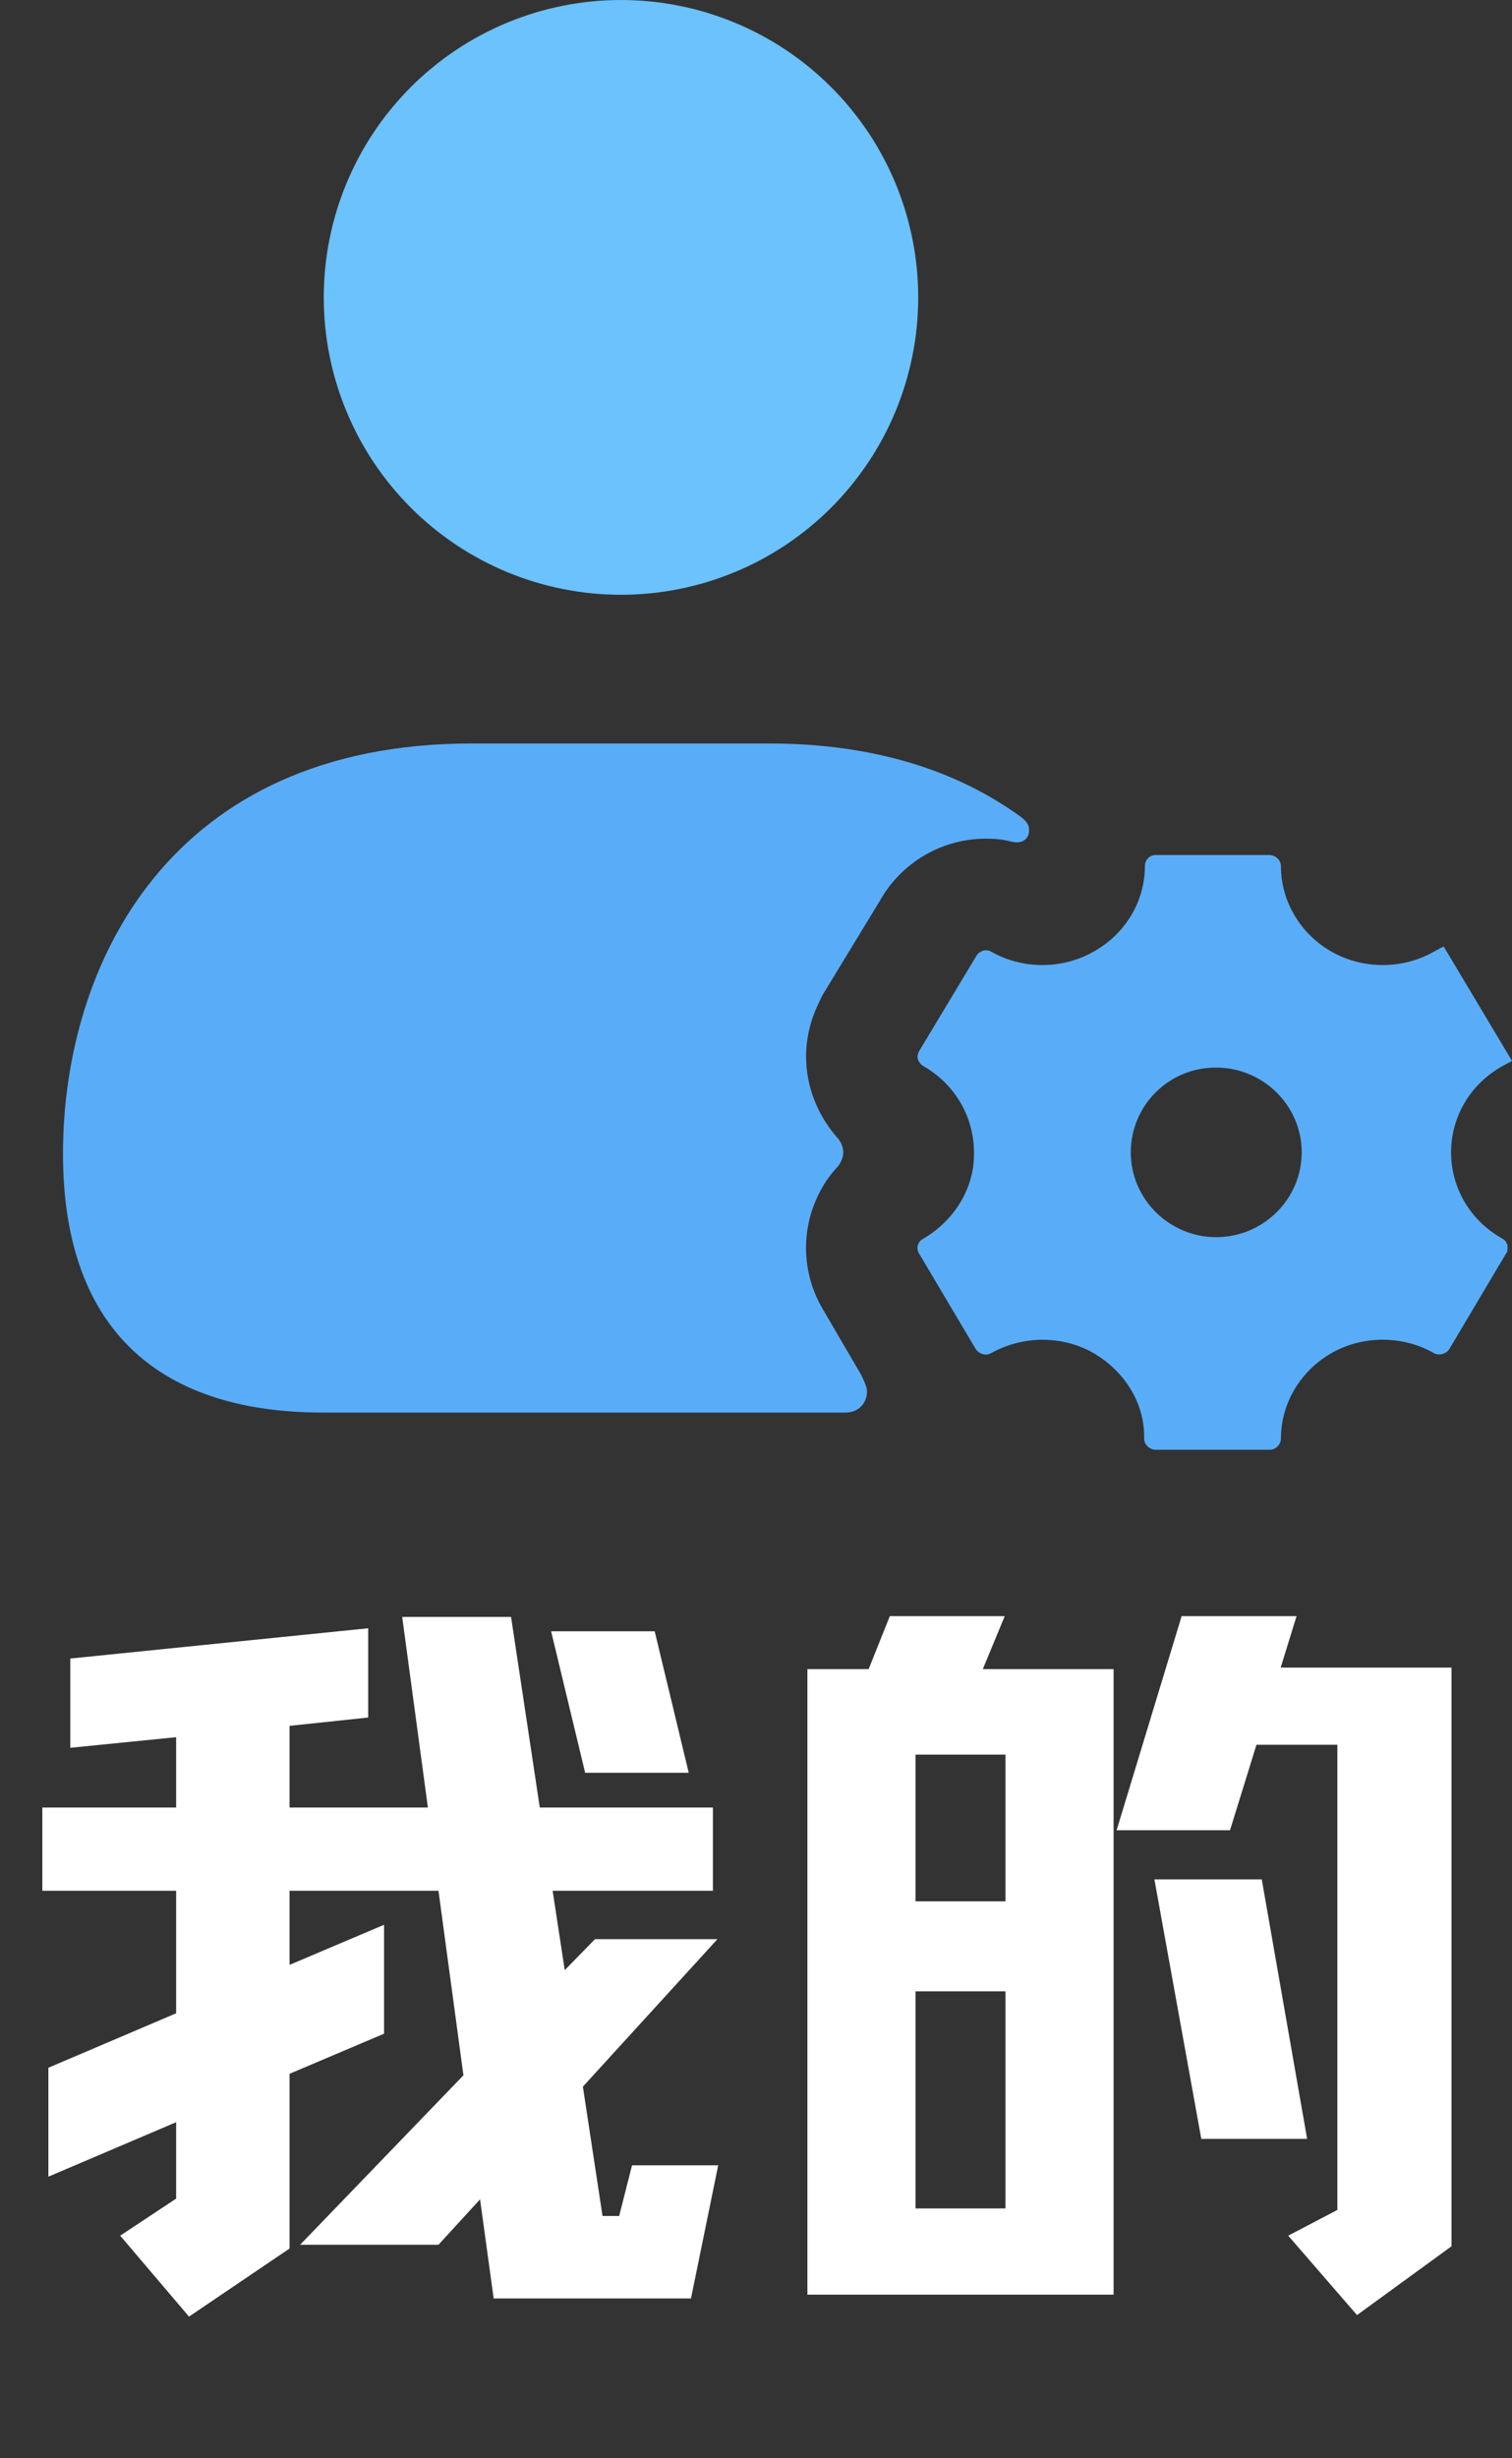 <svg xmlns="http://www.w3.org/2000/svg" xmlns:xlink="http://www.w3.org/1999/xlink" width="24" height="39" viewBox="0 0 24 39" fill="none">
<rect x="0" y="0" width="24" height="39" fill="#333333" stroke="none"/>
<path d="M9.857 9.436C9.934 9.436 10.011 9.434 10.088 9.43C10.165 9.426 10.242 9.421 10.319 9.413C10.396 9.406 10.473 9.396 10.549 9.385C10.626 9.373 10.701 9.36 10.777 9.345C10.853 9.33 10.928 9.313 11.003 9.294C11.078 9.276 11.152 9.255 11.226 9.233C11.3 9.21 11.374 9.186 11.446 9.16C11.519 9.134 11.591 9.106 11.662 9.077C11.734 9.047 11.804 9.016 11.874 8.983C11.944 8.95 12.013 8.915 12.081 8.879C12.149 8.842 12.216 8.804 12.282 8.765C12.349 8.725 12.414 8.684 12.478 8.641C12.542 8.598 12.605 8.553 12.667 8.507C12.729 8.461 12.79 8.414 12.85 8.365C12.909 8.316 12.968 8.266 13.025 8.214C13.082 8.162 13.138 8.109 13.193 8.054C13.248 7.999 13.301 7.943 13.353 7.886C13.404 7.829 13.455 7.771 13.504 7.711C13.553 7.651 13.6 7.59 13.646 7.528C13.692 7.466 13.737 7.403 13.78 7.339C13.823 7.275 13.864 7.21 13.904 7.143C13.943 7.077 13.981 7.01 14.018 6.942C14.054 6.874 14.089 6.805 14.122 6.735C14.155 6.665 14.186 6.595 14.216 6.523C14.245 6.452 14.273 6.38 14.299 6.307C14.325 6.235 14.349 6.161 14.372 6.087C14.394 6.014 14.415 5.939 14.433 5.864C14.452 5.789 14.469 5.714 14.484 5.638C14.499 5.563 14.512 5.487 14.524 5.41C14.535 5.334 14.544 5.257 14.552 5.18C14.56 5.104 14.565 5.027 14.569 4.949C14.573 4.872 14.575 4.795 14.575 4.718C14.575 4.641 14.573 4.564 14.569 4.486C14.565 4.409 14.56 4.332 14.552 4.255C14.544 4.179 14.535 4.102 14.524 4.026C14.512 3.949 14.499 3.873 14.484 3.797C14.469 3.722 14.452 3.646 14.433 3.572C14.415 3.497 14.394 3.422 14.372 3.348C14.349 3.274 14.325 3.201 14.299 3.128C14.273 3.056 14.245 2.984 14.216 2.912C14.186 2.841 14.155 2.771 14.122 2.701C14.089 2.631 14.054 2.562 14.018 2.494C13.981 2.426 13.943 2.359 13.904 2.292C13.864 2.226 13.823 2.161 13.78 2.097C13.737 2.033 13.692 1.969 13.646 1.907C13.6 1.845 13.553 1.785 13.504 1.725C13.455 1.665 13.404 1.607 13.353 1.55C13.301 1.492 13.248 1.436 13.193 1.382C13.138 1.327 13.082 1.274 13.025 1.222C12.968 1.17 12.909 1.12 12.85 1.071C12.79 1.022 12.729 0.974 12.667 0.928C12.605 0.882 12.542 0.838 12.478 0.795C12.414 0.752 12.349 0.711 12.282 0.671C12.216 0.632 12.149 0.593 12.081 0.557C12.013 0.521 11.944 0.486 11.874 0.453C11.804 0.42 11.734 0.389 11.662 0.359C11.591 0.33 11.519 0.302 11.446 0.276C11.374 0.25 11.3 0.226 11.226 0.203C11.152 0.181 11.078 0.16 11.003 0.141C10.928 0.123 10.853 0.106 10.777 0.091C10.701 0.076 10.626 0.062 10.549 0.051C10.473 0.04 10.396 0.03 10.319 0.023C10.242 0.015 10.165 0.009 10.088 0.006C10.011 0.002 9.934 0 9.857 0C9.78 0 9.702 0.002 9.625 0.006C9.548 0.009 9.471 0.015 9.394 0.023C9.318 0.03 9.241 0.04 9.165 0.051C9.088 0.062 9.012 0.076 8.936 0.091C8.861 0.106 8.785 0.123 8.71 0.141C8.636 0.16 8.561 0.181 8.487 0.203C8.413 0.226 8.34 0.25 8.267 0.276C8.195 0.302 8.123 0.33 8.051 0.359C7.98 0.389 7.909 0.42 7.84 0.453C7.77 0.486 7.701 0.521 7.633 0.557C7.565 0.593 7.498 0.632 7.431 0.671C7.365 0.711 7.3 0.752 7.236 0.795C7.171 0.838 7.108 0.882 7.046 0.928C6.984 0.974 6.923 1.022 6.864 1.071C6.804 1.12 6.746 1.17 6.688 1.222C6.631 1.274 6.575 1.327 6.521 1.382C6.466 1.436 6.413 1.492 6.361 1.55C6.309 1.607 6.259 1.665 6.21 1.725C6.161 1.785 6.113 1.845 6.067 1.907C6.021 1.969 5.977 2.033 5.934 2.097C5.891 2.161 5.85 2.226 5.81 2.292C5.77 2.359 5.732 2.426 5.696 2.494C5.66 2.562 5.625 2.631 5.592 2.701C5.559 2.771 5.528 2.841 5.498 2.912C5.468 2.984 5.441 3.056 5.415 3.128C5.389 3.201 5.364 3.274 5.342 3.348C5.32 3.422 5.299 3.497 5.28 3.572C5.261 3.646 5.245 3.722 5.23 3.797C5.214 3.873 5.201 3.949 5.19 4.026C5.179 4.102 5.169 4.179 5.162 4.255C5.154 4.332 5.148 4.409 5.145 4.486C5.141 4.564 5.139 4.641 5.139 4.718C5.139 4.795 5.141 4.872 5.145 4.949C5.148 5.027 5.154 5.104 5.162 5.18C5.169 5.257 5.179 5.334 5.19 5.41C5.201 5.487 5.214 5.563 5.23 5.638C5.245 5.714 5.261 5.789 5.28 5.864C5.299 5.939 5.32 6.014 5.342 6.087C5.364 6.161 5.389 6.235 5.415 6.307C5.441 6.38 5.468 6.452 5.498 6.523C5.528 6.595 5.559 6.665 5.592 6.735C5.625 6.805 5.66 6.874 5.696 6.942C5.732 7.01 5.77 7.077 5.81 7.143C5.85 7.21 5.891 7.275 5.934 7.339C5.977 7.403 6.021 7.466 6.067 7.528C6.113 7.59 6.161 7.651 6.21 7.711C6.259 7.771 6.309 7.829 6.361 7.886C6.413 7.943 6.466 7.999 6.521 8.054C6.575 8.109 6.631 8.162 6.688 8.214C6.746 8.266 6.804 8.316 6.864 8.365C6.923 8.414 6.984 8.461 7.046 8.507C7.108 8.553 7.171 8.598 7.236 8.641C7.3 8.684 7.365 8.725 7.431 8.765C7.498 8.804 7.565 8.842 7.633 8.879C7.701 8.915 7.77 8.95 7.84 8.983C7.909 9.016 7.98 9.047 8.051 9.077C8.123 9.106 8.195 9.134 8.267 9.16C8.34 9.186 8.413 9.21 8.487 9.233C8.561 9.255 8.636 9.276 8.71 9.294C8.785 9.313 8.861 9.33 8.936 9.345C9.012 9.36 9.088 9.373 9.165 9.385C9.241 9.396 9.318 9.406 9.394 9.413C9.471 9.421 9.548 9.426 9.625 9.43C9.702 9.434 9.78 9.436 9.857 9.436Z"   fill="#6BC2FC" >
</path>
<path d="M16.192 12.951C15.213 12.243 13.904 11.795 12.205 11.795L7.487 11.795C2.698 11.795 1 15.298 1 18.306C1 20.995 2.427 22.41 5.128 22.41L13.42 22.41C13.609 22.41 13.762 22.281 13.762 22.068C13.762 21.997 13.691 21.856 13.668 21.809L13.054 20.759C13.046 20.745 13.038 20.731 13.03 20.716C13.022 20.702 13.014 20.687 13.007 20.673C12.999 20.658 12.992 20.643 12.985 20.629C12.978 20.614 12.971 20.599 12.964 20.584C12.957 20.569 12.951 20.554 12.944 20.539C12.938 20.524 12.932 20.509 12.926 20.493C12.92 20.478 12.914 20.463 12.908 20.447C12.903 20.432 12.897 20.416 12.892 20.401C12.887 20.385 12.882 20.369 12.877 20.354C12.872 20.338 12.868 20.322 12.863 20.306C12.859 20.291 12.855 20.275 12.851 20.259C12.847 20.243 12.843 20.227 12.84 20.211C12.836 20.195 12.833 20.179 12.829 20.163C12.826 20.147 12.823 20.131 12.821 20.114C12.818 20.098 12.815 20.082 12.813 20.066C12.811 20.049 12.809 20.033 12.807 20.017C12.805 20 12.803 19.984 12.802 19.968C12.8 19.951 12.799 19.935 12.798 19.919C12.797 19.902 12.796 19.886 12.795 19.869C12.795 19.853 12.794 19.837 12.794 19.82C12.794 19.804 12.794 19.787 12.794 19.771C12.794 19.755 12.795 19.738 12.795 19.722C12.796 19.705 12.797 19.689 12.798 19.673C12.799 19.656 12.8 19.64 12.802 19.623C12.803 19.607 12.805 19.591 12.807 19.575C12.809 19.558 12.811 19.542 12.813 19.526C12.816 19.509 12.818 19.493 12.821 19.477C12.824 19.461 12.826 19.445 12.83 19.429C12.833 19.413 12.836 19.396 12.84 19.38C12.843 19.364 12.847 19.348 12.851 19.332C12.855 19.317 12.859 19.301 12.864 19.285C12.868 19.269 12.873 19.253 12.877 19.238C12.96 18.978 13.09 18.73 13.278 18.53C13.29 18.518 13.385 18.414 13.385 18.282C13.385 18.188 13.338 18.093 13.278 18.035C12.972 17.681 12.795 17.232 12.795 16.761C12.795 16.383 12.913 16.076 13.007 15.888C13.031 15.841 13.043 15.805 13.066 15.77L13.963 14.296C14.305 13.682 14.953 13.305 15.649 13.305C15.791 13.305 15.921 13.316 16.05 13.352C16.074 13.352 16.098 13.364 16.133 13.364C16.274 13.364 16.345 13.269 16.333 13.151C16.333 13.057 16.239 12.986 16.192 12.951Z"   fill="#59ADF8" >
</path>
<path d="M23.033 18.282C23.033 17.716 23.339 17.197 23.847 16.914L24 16.831L22.915 15.015L22.761 15.097C22.514 15.239 22.231 15.31 21.948 15.31C21.665 15.31 21.381 15.239 21.134 15.097C20.638 14.814 20.332 14.295 20.332 13.741C20.332 13.647 20.249 13.564 20.143 13.564L18.35 13.564C18.244 13.564 18.173 13.647 18.173 13.741C18.173 14.295 17.867 14.814 17.359 15.097C17.112 15.239 16.829 15.31 16.546 15.31C16.262 15.31 15.979 15.239 15.732 15.097C15.649 15.05 15.543 15.086 15.496 15.168L14.588 16.678C14.576 16.701 14.564 16.737 14.564 16.761C14.564 16.82 14.599 16.878 14.658 16.914C15.154 17.197 15.46 17.716 15.46 18.282L15.46 18.317C15.46 18.86 15.142 19.367 14.658 19.65C14.656 19.651 14.653 19.653 14.651 19.654C14.648 19.655 14.646 19.657 14.643 19.658C14.64 19.66 14.638 19.661 14.636 19.663C14.633 19.665 14.631 19.666 14.629 19.668C14.626 19.67 14.624 19.672 14.622 19.674C14.62 19.675 14.617 19.677 14.615 19.679C14.613 19.681 14.611 19.683 14.609 19.685C14.607 19.688 14.605 19.69 14.603 19.692C14.601 19.694 14.6 19.696 14.598 19.699C14.596 19.701 14.594 19.703 14.593 19.706C14.591 19.708 14.589 19.71 14.588 19.713C14.586 19.715 14.585 19.718 14.584 19.72C14.582 19.723 14.581 19.726 14.58 19.728C14.578 19.731 14.577 19.733 14.576 19.736C14.575 19.739 14.574 19.741 14.573 19.744C14.572 19.747 14.571 19.75 14.57 19.752C14.569 19.755 14.569 19.758 14.568 19.761C14.567 19.764 14.567 19.766 14.566 19.769C14.566 19.772 14.565 19.775 14.565 19.778C14.564 19.781 14.564 19.784 14.564 19.786C14.563 19.789 14.563 19.792 14.563 19.795C14.563 19.798 14.563 19.801 14.563 19.804C14.563 19.807 14.563 19.81 14.564 19.812C14.564 19.815 14.564 19.818 14.565 19.821C14.565 19.824 14.565 19.827 14.566 19.83C14.566 19.832 14.567 19.835 14.568 19.838C14.568 19.841 14.569 19.844 14.57 19.846C14.571 19.849 14.572 19.852 14.573 19.855C14.574 19.858 14.575 19.86 14.576 19.863C14.577 19.866 14.578 19.868 14.579 19.871C14.581 19.873 14.582 19.876 14.583 19.879C14.585 19.881 14.586 19.884 14.588 19.886L15.484 21.396C15.519 21.455 15.59 21.49 15.649 21.49C15.684 21.49 15.708 21.478 15.732 21.467C16.239 21.184 16.864 21.184 17.359 21.467C17.843 21.75 18.161 22.245 18.161 22.788L18.161 22.823C18.161 22.917 18.244 23 18.35 23L20.155 23C20.249 23 20.332 22.917 20.332 22.823C20.332 22.269 20.638 21.75 21.134 21.467C21.381 21.325 21.665 21.254 21.948 21.254C22.231 21.254 22.514 21.325 22.761 21.467C22.844 21.514 22.962 21.478 23.009 21.396L23.906 19.886C23.929 19.863 23.929 19.827 23.929 19.792C23.929 19.788 23.929 19.785 23.929 19.781C23.929 19.777 23.929 19.774 23.928 19.77C23.928 19.767 23.927 19.763 23.927 19.759C23.926 19.756 23.925 19.752 23.925 19.749C23.924 19.745 23.923 19.742 23.922 19.738C23.921 19.735 23.919 19.732 23.918 19.728C23.916 19.725 23.915 19.722 23.913 19.719C23.912 19.715 23.91 19.712 23.908 19.709C23.907 19.706 23.905 19.703 23.903 19.7C23.901 19.697 23.898 19.694 23.896 19.691C23.894 19.688 23.892 19.686 23.889 19.683C23.887 19.68 23.884 19.678 23.882 19.675C23.879 19.673 23.876 19.67 23.873 19.668C23.871 19.666 23.868 19.664 23.865 19.662C23.862 19.659 23.859 19.657 23.856 19.656C23.853 19.654 23.85 19.652 23.847 19.65C23.339 19.367 23.033 18.848 23.033 18.282ZM19.305 19.627C18.562 19.627 17.949 19.025 17.949 18.282C17.949 17.539 18.551 16.937 19.294 16.937L19.305 16.937C20.049 16.937 20.662 17.539 20.662 18.282C20.662 19.025 20.049 19.627 19.305 19.627Z"   fill="#59ADF8" >
</path>
<g >
<path     fill="#FFFFFF"  d="M4.596 32.9L4.596 35.672L3 36.752L1.908 35.468L2.796 34.88L2.796 33.668L0.768 34.532L0.768 32.804L2.796 31.94L2.796 29.996L0.672 29.996L0.672 28.676L2.796 28.676L2.796 27.56L1.116 27.728L1.116 26.312L5.844 25.832L5.844 27.248L4.596 27.38L4.596 28.676L6.792 28.676L6.384 25.652L8.112 25.652L8.568 28.676L11.316 28.676L11.316 29.996L8.772 29.996L8.964 31.256L9.444 30.764L11.388 30.764L9.252 33.104L9.564 35.156L9.828 35.156L10.032 34.352L11.4 34.352L10.968 36.464L7.836 36.464L7.62 34.892L6.96 35.612L4.764 35.612L7.356 32.924L6.96 29.996L4.596 29.996L4.596 31.172L6.096 30.536L6.096 32.264L4.596 32.9ZM10.392 25.88L10.932 28.124L9.288 28.124L8.748 25.88L10.392 25.88ZM15.6 26.48L17.676 26.48L17.676 36.404L12.816 36.404L12.816 26.48L13.788 26.48L14.124 25.64L15.948 25.64L15.6 26.48ZM20.328 26.456L23.04 26.456L23.04 35.636L21.54 36.728L20.448 35.468L21.228 35.06L21.228 27.68L19.944 27.68L19.524 29.036L17.724 29.036L18.756 25.64L20.58 25.64L20.328 26.456ZM20.748 33.932L19.068 33.932L18.324 29.816L20.028 29.816L20.748 33.932ZM15.96 35.036L15.96 31.592L14.532 31.592L14.532 35.036L15.96 35.036ZM14.532 30.164L15.96 30.164L15.96 27.836L14.532 27.836L14.532 30.164Z">
</path>
</g>
</svg>
